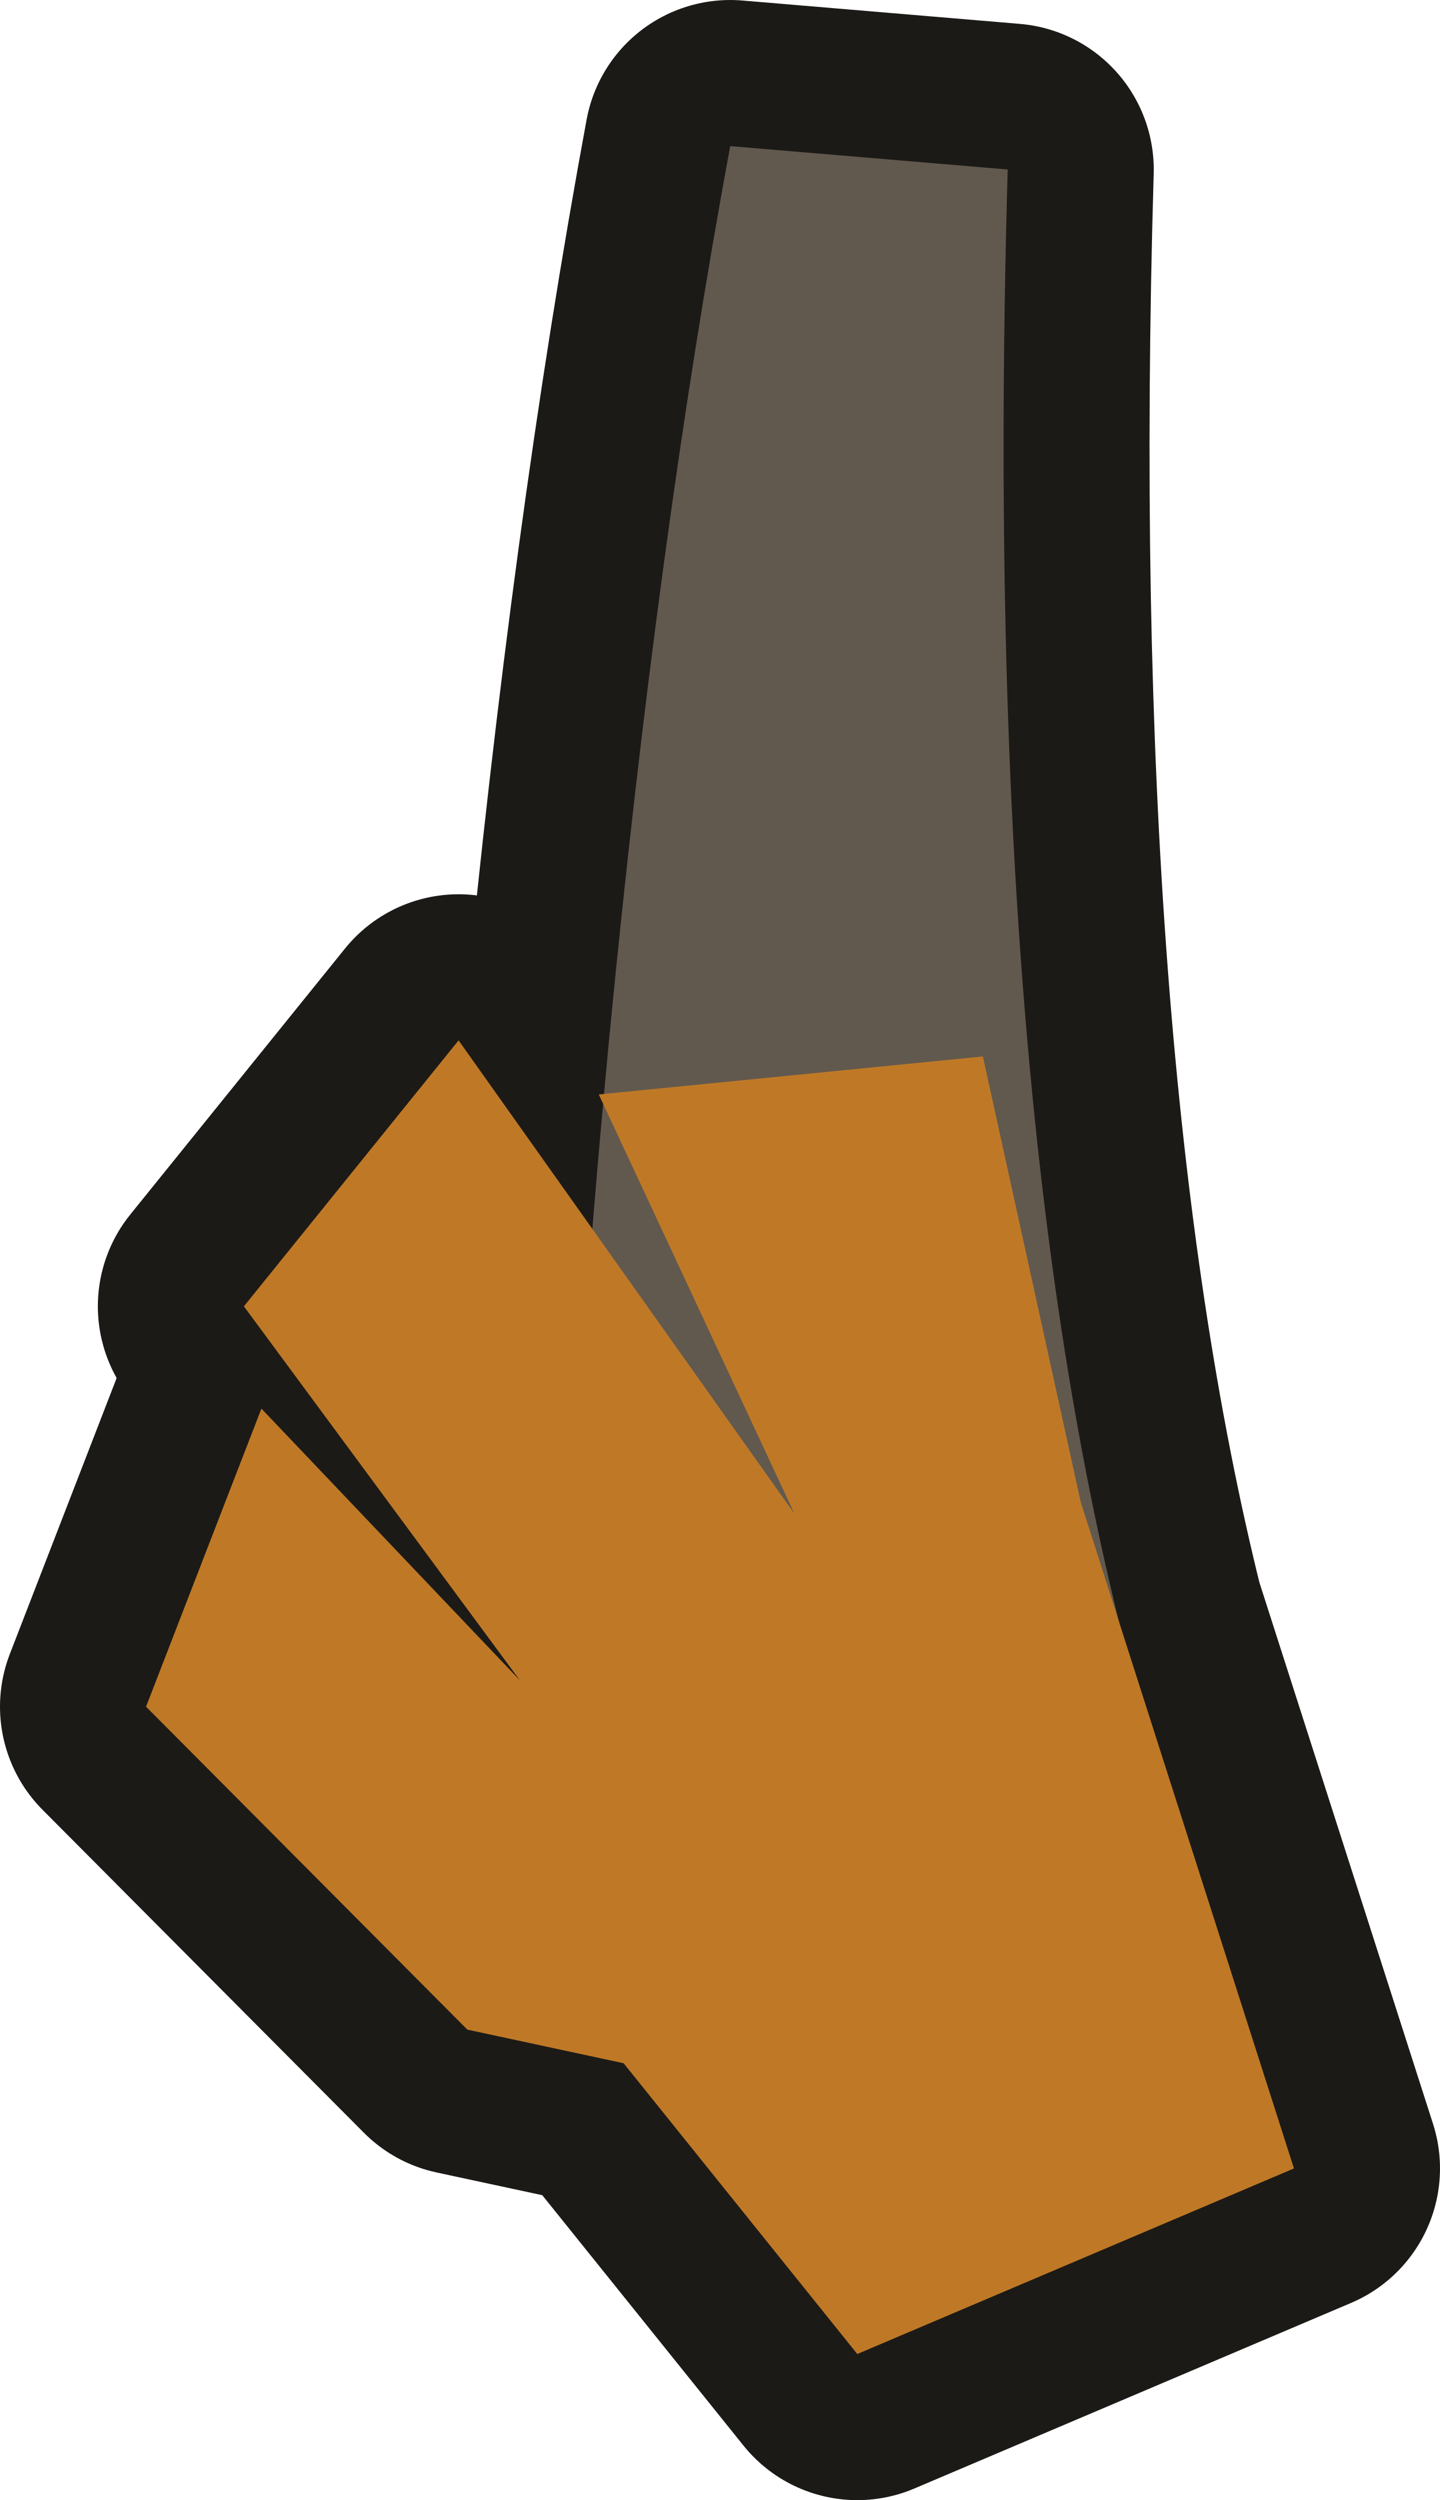 <?xml version="1.0" encoding="UTF-8" standalone="no"?>
<svg xmlns:xlink="http://www.w3.org/1999/xlink" height="85.55px" width="49.3px" xmlns="http://www.w3.org/2000/svg">
  <g transform="matrix(1.0, 0.0, 0.0, 1.0, 29.0, 6.3)">
    <path d="M5.5 -0.5 Q4.6 30.25 9.3 49.2 L15.3 67.9 0.35 74.25 -7.65 64.3 -13.0 63.15 -24.0 52.1 -20.05 41.9 -11.2 51.2 -20.65 38.4 -13.3 29.3 -8.7 35.75 -8.6 34.05 -9.3 32.85 -8.45 32.75 -8.15 29.3 Q-6.5 12.2 -4.0 -1.3 L5.5 -0.5" fill="#1c1a17" fill-rule="evenodd" stroke="none"/>
    <path d="M5.5 -0.5 Q4.6 30.25 9.3 49.2 L15.3 67.9 0.35 74.25 -7.65 64.3 -13.0 63.15 -24.0 52.1 -20.05 41.9 -11.2 51.2 -20.65 38.4 -13.3 29.3 -8.7 35.75 -8.6 34.05 -9.3 32.85 -8.45 32.75 -8.15 29.3 Q-6.5 12.2 -4.0 -1.3 L5.5 -0.5 Z" fill="none" stroke="#1c1a17" stroke-linecap="round" stroke-linejoin="round" stroke-width="10.0"/>
    <path d="M5.5 -0.5 Q4.4 37.55 11.85 57.5 L11.9 59.35 Q0.9 61.5 -10.0 59.25 L-9.9 58.95 Q-9.7 45.6 -8.15 29.3 -6.5 12.2 -4.0 -1.3 L5.5 -0.5" fill="#62594e" fill-rule="evenodd" stroke="none"/>
    <path d="M4.65 29.85 L8.0 45.1 15.3 67.9 0.35 74.25 -7.65 64.3 -13.0 63.15 -24.0 52.1 -20.05 41.9 -11.2 51.2 -20.65 38.4 -13.3 29.3 -1.8 45.5 -8.5 31.15 4.65 29.85" fill="#bf7926" fill-rule="evenodd" stroke="none"/>
  </g>
</svg>
